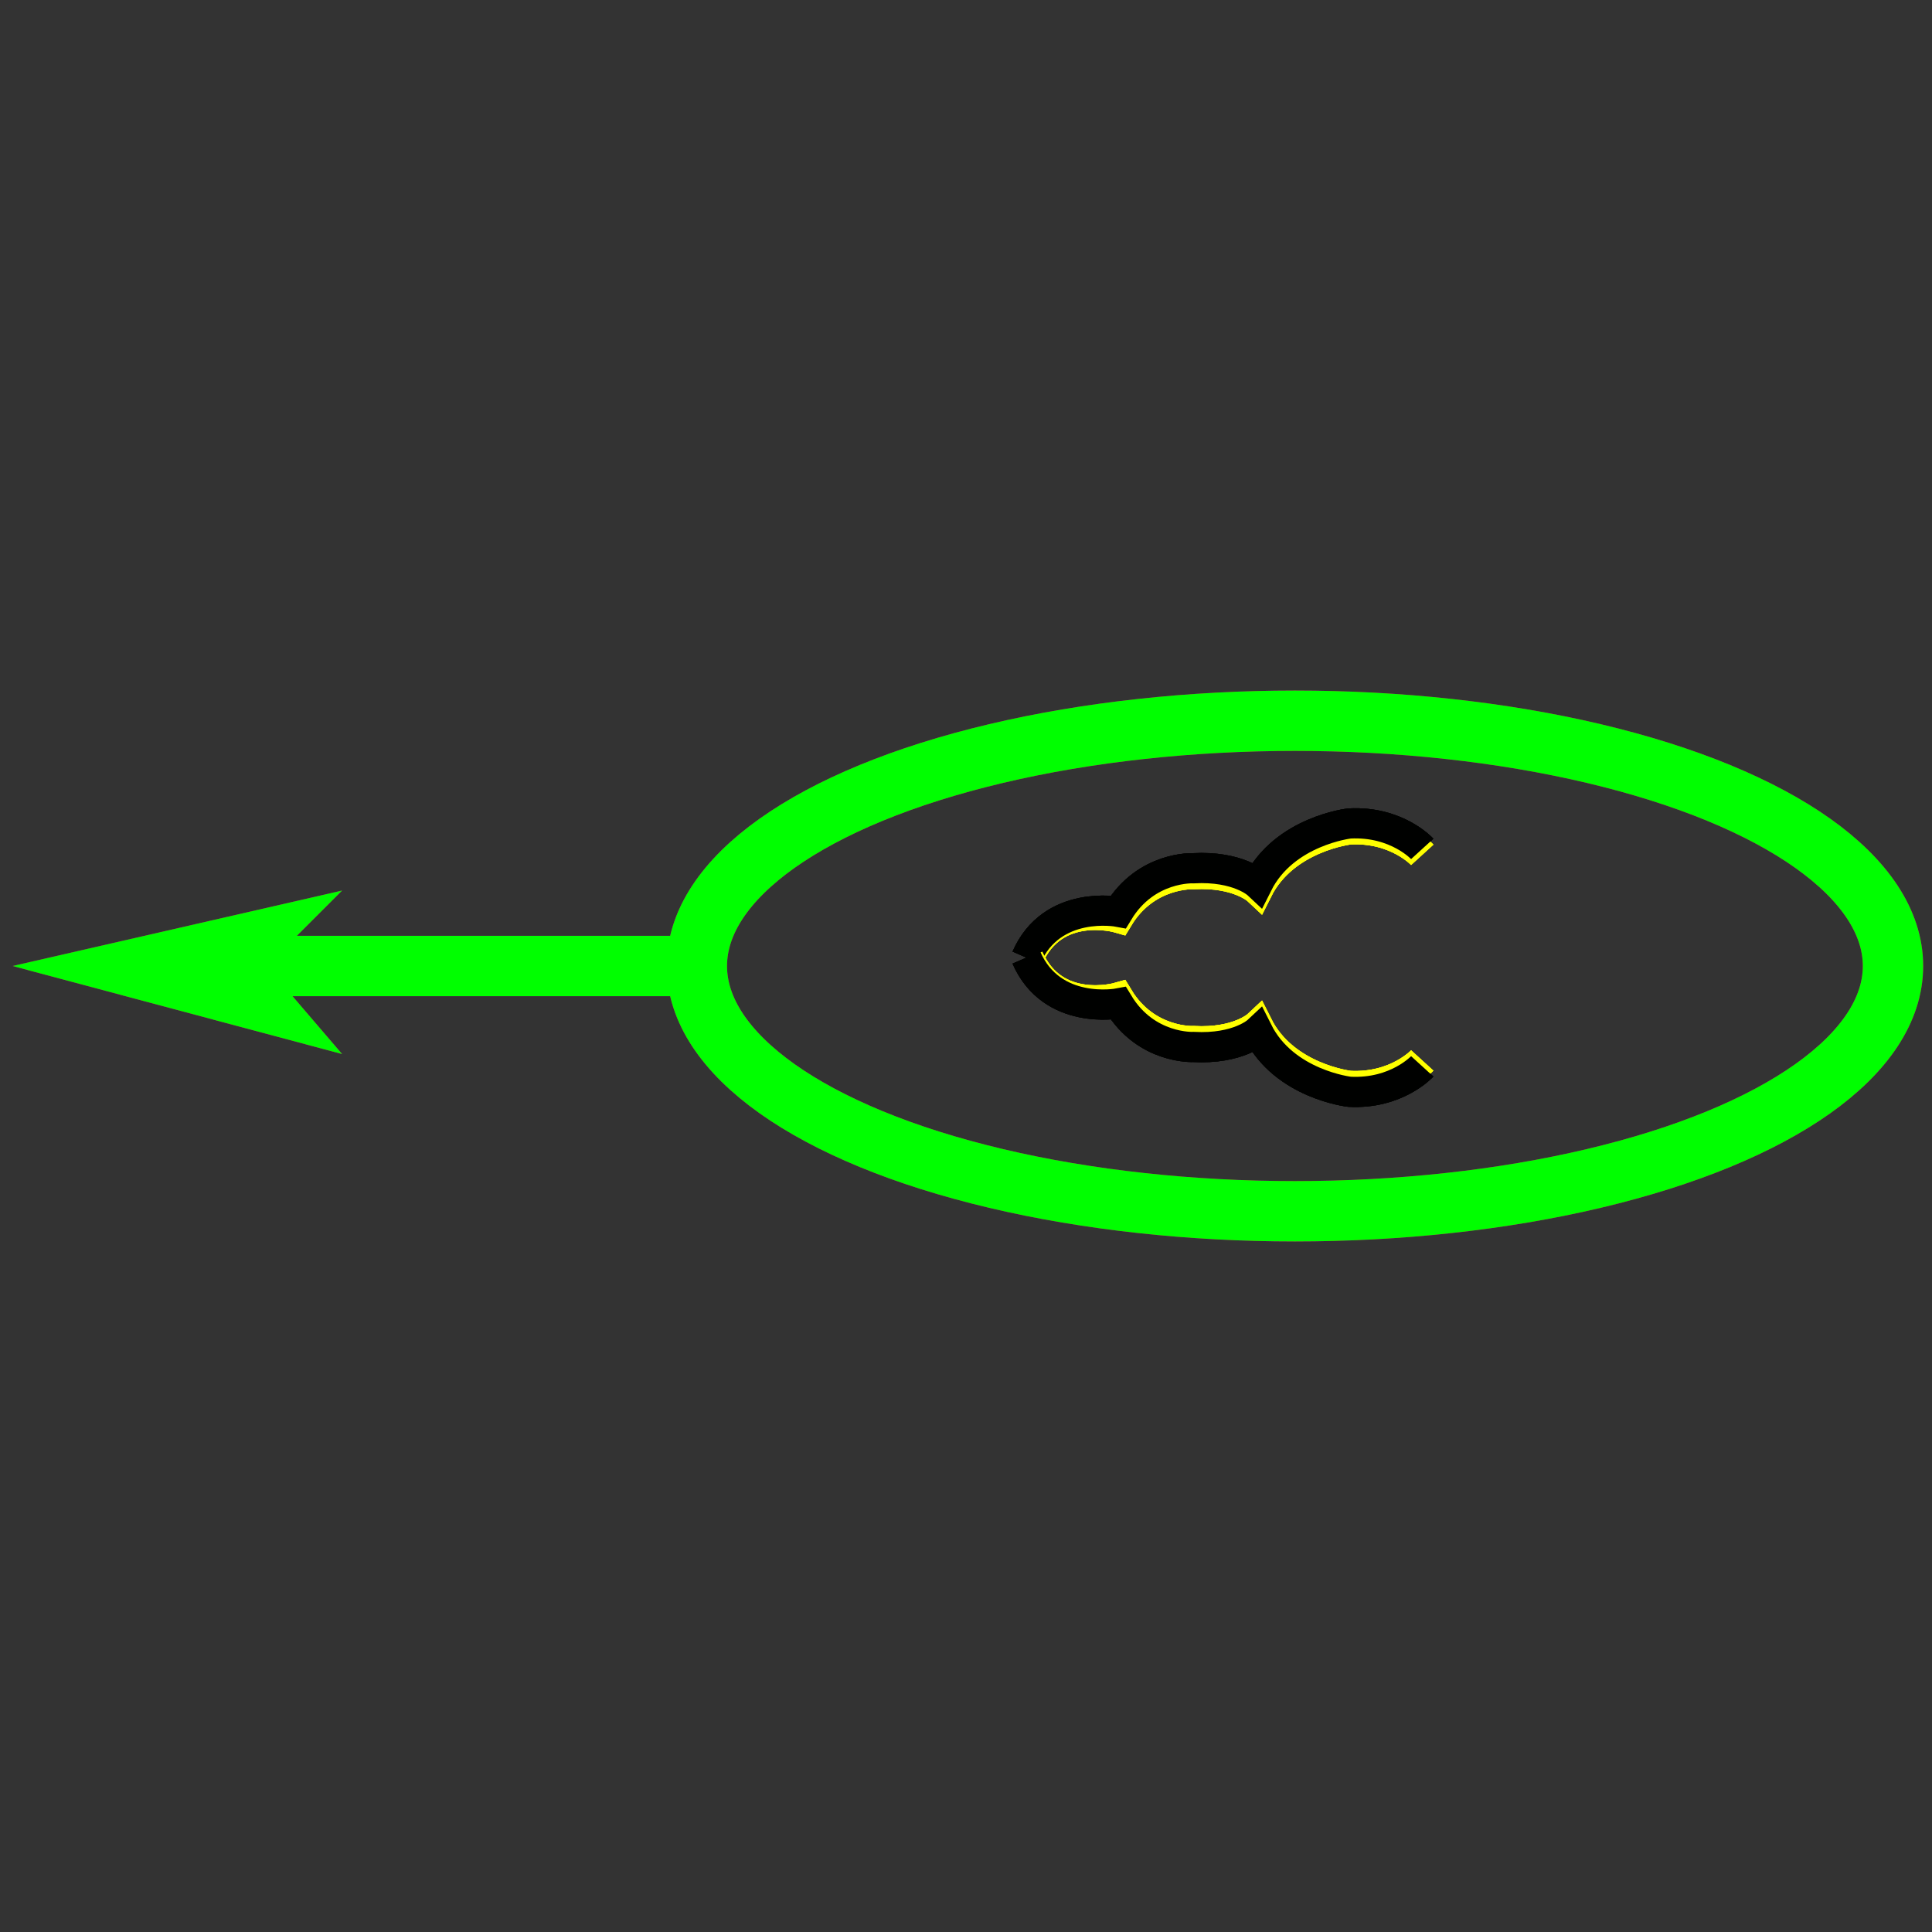 <?xml version="1.0" encoding="utf-8"?>
<!-- Generator: Adobe Illustrator 14.0.0, SVG Export Plug-In . SVG Version: 6.00 Build 43363)  -->
<!DOCTYPE svg PUBLIC "-//W3C//DTD SVG 1.1//EN" "http://www.w3.org/Graphics/SVG/1.1/DTD/svg11.dtd">
<svg version="1.1" id="图层_1" xmlns="http://www.w3.org/2000/svg" xmlns:xlink="http://www.w3.org/1999/xlink" x="0px" y="0px"
	 width="64px" height="64px" viewBox="0 0 64 64" enable-background="new 0 0 64 64" xml:space="preserve">
<rect x="0" y="0" width="64" height="64" fill="#333333" stroke="none"/>
<g id="Blue">
	<line fill="none" stroke="#0000FF" stroke-width="2" x1="23.083" y1="32" x2="8.833" y2="32"/>
	<polygon fill="#0000FF" points="11.333,34.917 0.417,32 11.333,29.5 8.833,32 	"/>
	<ellipse fill="none" stroke="#0000FF" stroke-width="2" cx="42.896" cy="32" rx="19.812" ry="8.125"/>
	<path fill="none" stroke="#FFFF00" d="M47.114,28.317c0,0-0.842-0.923-2.406-0.842c0,0-2.165,0.241-3.048,2.005
		c0,0-0.642-0.602-2.125-0.522c0,0-1.564-0.08-2.487,1.444c0,0-2.134-0.616-2.976,1.319"/>
	<path fill="none" stroke="#000100" d="M47.114,28.121c0,0-0.842-0.923-2.406-0.843c0,0-2.165,0.241-3.048,2.005
		c0,0-0.642-0.602-2.125-0.521c0,0-1.564-0.08-2.487,1.443c0,0-2.206-0.419-3.048,1.517"/>
	<path fill="none" stroke="#FFFF00" d="M47.114,35.129c0,0-0.842,0.923-2.406,0.843c0,0-2.165-0.241-3.048-2.006
		c0,0-0.642,0.602-2.125,0.521c0,0-1.564,0.08-2.487-1.443c0,0-2.134,0.614-2.976-1.321"/>
	<path fill="none" stroke="#000100" d="M47.114,35.324c0,0-0.842,0.923-2.406,0.843c0,0-2.165-0.241-3.048-2.006
		c0,0-0.642,0.602-2.125,0.521c0,0-1.564,0.08-2.487-1.443c0,0-2.206,0.419-3.048-1.517"/>
</g>
<g id="Red">
	<line fill="none" stroke="#FF0000" stroke-width="2" x1="23.083" y1="32" x2="8.833" y2="32"/>
	<polygon fill="#FF0000" points="11.333,34.917 0.417,32 11.333,29.5 8.833,32 	"/>
	<ellipse fill="none" stroke="#FF0000" stroke-width="2" cx="42.896" cy="32" rx="19.812" ry="8.125"/>
	<path fill="none" stroke="#FFFF00" d="M47.114,28.317c0,0-0.842-0.923-2.406-0.842c0,0-2.165,0.241-3.048,2.005
		c0,0-0.642-0.602-2.125-0.522c0,0-1.564-0.08-2.487,1.444c0,0-2.134-0.616-2.976,1.319"/>
	<path fill="none" stroke="#000100" d="M47.114,28.121c0,0-0.842-0.923-2.406-0.843c0,0-2.165,0.241-3.048,2.005
		c0,0-0.642-0.602-2.125-0.521c0,0-1.564-0.08-2.487,1.443c0,0-2.206-0.419-3.048,1.517"/>
	<path fill="none" stroke="#FFFF00" d="M47.114,35.129c0,0-0.842,0.923-2.406,0.843c0,0-2.165-0.241-3.048-2.006
		c0,0-0.642,0.602-2.125,0.521c0,0-1.564,0.08-2.487-1.443c0,0-2.134,0.614-2.976-1.321"/>
	<path fill="none" stroke="#000100" d="M47.114,35.324c0,0-0.842,0.923-2.406,0.843c0,0-2.165-0.241-3.048-2.006
		c0,0-0.642,0.602-2.125,0.521c0,0-1.564,0.08-2.487-1.443c0,0-2.206,0.419-3.048-1.517"/>
</g>
<g id="White">
	<line fill="none" stroke="#00FF00" stroke-width="2" x1="23.083" y1="32" x2="8.833" y2="32"/>
	<polygon fill="#00FF00" points="11.333,34.917 0.417,32 11.333,29.5 8.833,32 	"/>
	<ellipse fill="none" stroke="#00FF00" stroke-width="2" cx="42.896" cy="32" rx="19.812" ry="8.125"/>
	<path fill="none" stroke="#FFFF00" d="M47.114,28.317c0,0-0.842-0.923-2.406-0.842c0,0-2.165,0.241-3.048,2.005
		c0,0-0.642-0.602-2.125-0.522c0,0-1.564-0.08-2.487,1.444c0,0-2.134-0.616-2.976,1.319"/>
	<path fill="none" stroke="#000100" d="M47.114,28.121c0,0-0.842-0.923-2.406-0.843c0,0-2.165,0.241-3.048,2.005
		c0,0-0.642-0.602-2.125-0.521c0,0-1.564-0.08-2.487,1.443c0,0-2.206-0.419-3.048,1.517"/>
	<path fill="none" stroke="#FFFF00" d="M47.114,35.129c0,0-0.842,0.923-2.406,0.843c0,0-2.165-0.241-3.048-2.006
		c0,0-0.642,0.602-2.125,0.521c0,0-1.564,0.08-2.487-1.443c0,0-2.134,0.614-2.976-1.321"/>
	<path fill="none" stroke="#000100" d="M47.114,35.324c0,0-0.842,0.923-2.406,0.843c0,0-2.165-0.241-3.048-2.006
		c0,0-0.642,0.602-2.125,0.521c0,0-1.564,0.08-2.487-1.443c0,0-2.206,0.419-3.048-1.517"/>
</g>
</svg>
